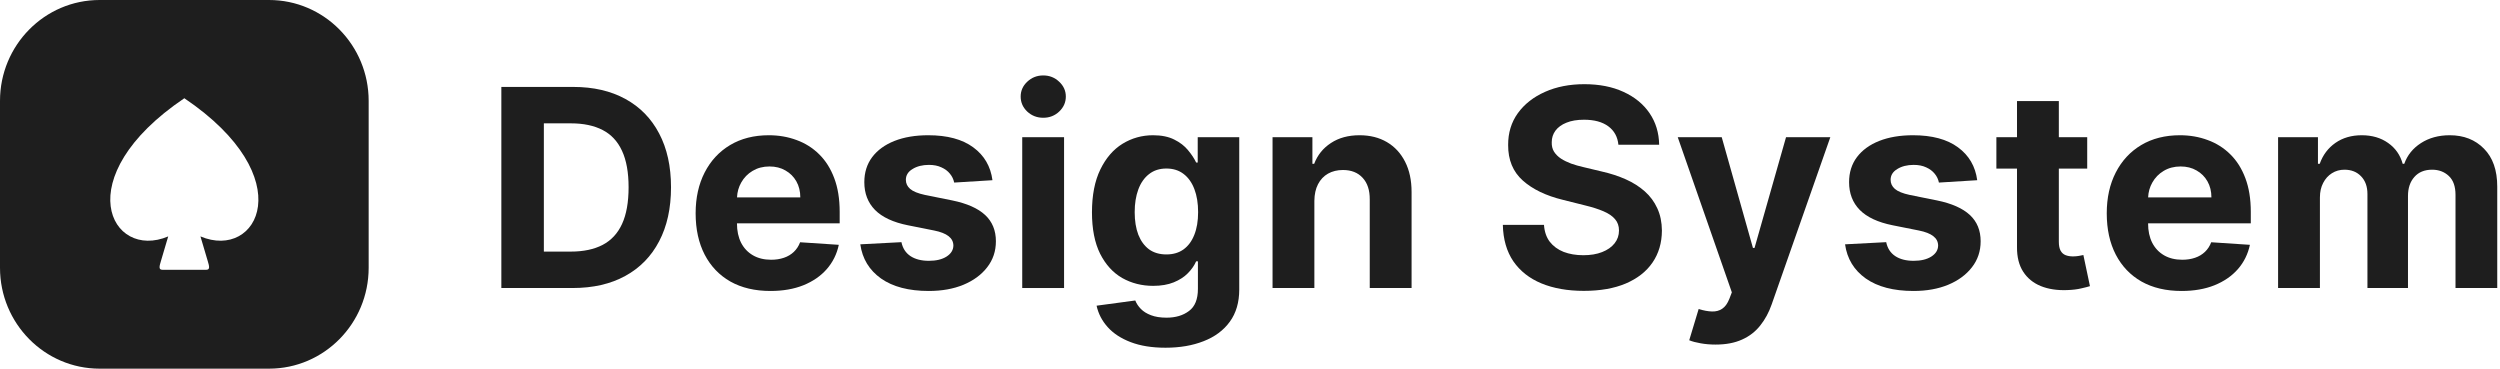<svg width="217" height="32" viewBox="0 0 217 32" fill="none" xmlns="http://www.w3.org/2000/svg">
<path fill-rule="evenodd" clip-rule="evenodd" d="M8.649 0C3.872 0 0 3.922 0 8.759V23.241C0 28.078 3.872 32 8.649 32H23.351C28.128 32 32 28.078 32 23.241V8.759C32 3.922 28.128 0 23.351 0H8.649ZM14.086 23.416C13.744 23.415 13.84 23.084 13.975 22.636L14.601 20.52C9.613 22.636 5.803 15.414 16 8.526C26.197 15.414 22.387 22.636 17.399 20.52L18.025 22.636C18.16 23.084 18.256 23.415 17.914 23.416H14.086Z" fill="#1E1E1E"/>
<path fill-rule="evenodd" clip-rule="evenodd" d="M54.29 8.594C53.023 7.895 51.511 7.545 49.756 7.545H43.517V25H49.705C51.477 25 53 24.651 54.273 23.952C55.551 23.253 56.531 22.25 57.213 20.943C57.901 19.636 58.244 18.074 58.244 16.256C58.244 14.443 57.901 12.886 57.213 11.585C56.531 10.284 55.557 9.287 54.29 8.594ZM52.304 21.259C51.56 21.645 50.642 21.838 49.551 21.838H47.207V10.707H49.56C50.651 10.707 51.568 10.901 52.312 11.287C53.057 11.673 53.617 12.276 53.992 13.094C54.372 13.912 54.562 14.966 54.562 16.256C54.562 17.557 54.372 18.619 53.992 19.443C53.617 20.261 53.054 20.866 52.304 21.259Z" fill="#1E1E1E"/>
<path d="M86.146 15.642L82.822 15.847C82.765 15.562 82.643 15.307 82.455 15.08C82.268 14.847 82.021 14.662 81.714 14.526C81.413 14.383 81.052 14.312 80.631 14.312C80.069 14.312 79.594 14.432 79.208 14.671C78.822 14.903 78.629 15.216 78.629 15.608C78.629 15.921 78.754 16.185 79.004 16.401C79.254 16.616 79.683 16.79 80.29 16.921L82.66 17.398C83.933 17.659 84.881 18.08 85.506 18.659C86.131 19.239 86.444 20 86.444 20.943C86.444 21.801 86.191 22.554 85.685 23.202C85.185 23.849 84.498 24.355 83.623 24.719C82.754 25.077 81.751 25.256 80.614 25.256C78.881 25.256 77.501 24.895 76.472 24.173C75.45 23.446 74.85 22.457 74.674 21.207L78.245 21.02C78.353 21.548 78.614 21.952 79.029 22.23C79.444 22.503 79.975 22.639 80.623 22.639C81.259 22.639 81.771 22.517 82.157 22.273C82.549 22.023 82.748 21.702 82.754 21.31C82.748 20.98 82.609 20.71 82.336 20.5C82.063 20.284 81.643 20.119 81.075 20.006L78.808 19.554C77.529 19.298 76.577 18.855 75.952 18.224C75.333 17.594 75.023 16.79 75.023 15.812C75.023 14.972 75.251 14.247 75.705 13.639C76.165 13.031 76.81 12.562 77.64 12.233C78.475 11.903 79.452 11.739 80.572 11.739C82.225 11.739 83.526 12.088 84.475 12.787C85.43 13.486 85.987 14.438 86.146 15.642Z" fill="#1E1E1E"/>
<path d="M89.165 9.685C89.551 10.043 90.014 10.222 90.554 10.222C91.094 10.222 91.554 10.043 91.935 9.685C92.321 9.321 92.514 8.886 92.514 8.381C92.514 7.881 92.321 7.452 91.935 7.094C91.554 6.73 91.094 6.548 90.554 6.548C90.014 6.548 89.551 6.73 89.165 7.094C88.784 7.452 88.594 7.881 88.594 8.381C88.594 8.886 88.784 9.321 89.165 9.685Z" fill="#1E1E1E"/>
<path fill-rule="evenodd" clip-rule="evenodd" d="M101.167 30.182C99.991 30.182 98.982 30.02 98.141 29.696C97.306 29.378 96.641 28.943 96.147 28.392C95.653 27.841 95.332 27.222 95.184 26.534L98.542 26.082C98.644 26.344 98.806 26.588 99.028 26.815C99.249 27.043 99.542 27.224 99.906 27.361C100.275 27.503 100.724 27.574 101.252 27.574C102.042 27.574 102.692 27.381 103.204 26.994C103.721 26.614 103.979 25.974 103.979 25.077V22.682H103.826C103.667 23.046 103.428 23.389 103.11 23.713C102.792 24.037 102.383 24.301 101.883 24.506C101.383 24.71 100.786 24.812 100.093 24.812C99.11 24.812 98.215 24.585 97.408 24.131C96.607 23.671 95.968 22.969 95.491 22.026C95.019 21.077 94.783 19.878 94.783 18.429C94.783 16.946 95.025 15.707 95.508 14.713C95.991 13.719 96.633 12.974 97.434 12.48C98.241 11.986 99.124 11.739 100.085 11.739C100.817 11.739 101.431 11.864 101.925 12.114C102.42 12.358 102.817 12.665 103.119 13.034C103.425 13.398 103.661 13.756 103.826 14.108H103.962V11.909H107.567V25.128C107.567 26.241 107.295 27.173 106.749 27.923C106.204 28.673 105.448 29.236 104.482 29.611C103.522 29.991 102.417 30.182 101.167 30.182ZM101.244 22.085C101.829 22.085 102.323 21.94 102.727 21.651C103.136 21.355 103.448 20.935 103.664 20.389C103.886 19.838 103.996 19.179 103.996 18.412C103.996 17.645 103.888 16.98 103.673 16.418C103.457 15.849 103.144 15.409 102.735 15.097C102.326 14.784 101.829 14.628 101.244 14.628C100.647 14.628 100.144 14.79 99.735 15.114C99.326 15.432 99.016 15.875 98.806 16.443C98.596 17.011 98.491 17.668 98.491 18.412C98.491 19.168 98.596 19.821 98.806 20.372C99.022 20.918 99.332 21.341 99.735 21.642C100.144 21.938 100.647 22.085 101.244 22.085Z" fill="#1E1E1E"/>
<path d="M115.528 12.412C114.846 12.855 114.36 13.457 114.07 14.219H113.917V11.909H110.457V25H114.087V17.432C114.093 16.869 114.198 16.389 114.403 15.992C114.613 15.588 114.903 15.281 115.272 15.071C115.647 14.861 116.079 14.756 116.567 14.756C117.295 14.756 117.866 14.983 118.281 15.438C118.695 15.886 118.9 16.511 118.894 17.312V25H122.525V16.665C122.525 15.648 122.337 14.773 121.962 14.04C121.587 13.301 121.062 12.733 120.386 12.335C119.71 11.938 118.917 11.739 118.008 11.739C117.036 11.739 116.21 11.963 115.528 12.412Z" fill="#1E1E1E"/>
<path d="M140.478 12.565C140.41 11.878 140.117 11.344 139.6 10.963C139.083 10.582 138.381 10.392 137.495 10.392C136.893 10.392 136.384 10.477 135.969 10.648C135.555 10.812 135.236 11.043 135.015 11.338C134.799 11.633 134.691 11.969 134.691 12.344C134.68 12.656 134.745 12.929 134.887 13.162C135.035 13.395 135.237 13.597 135.492 13.767C135.748 13.932 136.043 14.077 136.379 14.202C136.714 14.321 137.072 14.423 137.452 14.508L139.021 14.883C139.782 15.054 140.481 15.281 141.117 15.565C141.754 15.849 142.305 16.199 142.771 16.614C143.237 17.028 143.597 17.517 143.853 18.08C144.114 18.642 144.248 19.287 144.254 20.014C144.248 21.082 143.975 22.009 143.435 22.793C142.901 23.571 142.129 24.176 141.117 24.608C140.112 25.034 138.898 25.247 137.478 25.247C136.069 25.247 134.842 25.031 133.796 24.599C132.756 24.168 131.944 23.528 131.359 22.682C130.779 21.83 130.475 20.776 130.447 19.52H134.018C134.058 20.105 134.225 20.594 134.521 20.986C134.822 21.372 135.222 21.665 135.722 21.864C136.228 22.057 136.799 22.153 137.435 22.153C138.06 22.153 138.603 22.062 139.063 21.881C139.529 21.699 139.89 21.446 140.146 21.122C140.401 20.798 140.529 20.426 140.529 20.006C140.529 19.614 140.413 19.284 140.18 19.017C139.952 18.75 139.617 18.523 139.174 18.335C138.737 18.148 138.2 17.977 137.563 17.824L135.663 17.347C134.191 16.989 133.029 16.429 132.177 15.668C131.325 14.906 130.901 13.881 130.907 12.591C130.901 11.534 131.183 10.611 131.751 9.821C132.325 9.031 133.112 8.415 134.112 7.972C135.112 7.528 136.248 7.307 137.521 7.307C138.816 7.307 139.947 7.528 140.913 7.972C141.884 8.415 142.64 9.031 143.18 9.821C143.719 10.611 143.998 11.526 144.015 12.565H140.478Z" fill="#1E1E1E"/>
<path d="M147.614 29.798C148.017 29.872 148.449 29.909 148.909 29.909C149.807 29.909 150.574 29.764 151.21 29.474C151.847 29.19 152.372 28.784 152.787 28.256C153.207 27.733 153.54 27.119 153.784 26.415L158.872 11.909H155.028L152.293 21.523H152.156L149.446 11.909H145.628L150.324 25.375L150.111 25.929C149.952 26.338 149.744 26.628 149.489 26.798C149.239 26.969 148.94 27.048 148.594 27.037C148.253 27.026 147.869 26.955 147.443 26.824L146.625 29.534C146.886 29.642 147.216 29.73 147.614 29.798Z" fill="#1E1E1E"/>
<path d="M171.622 15.642L168.298 15.847C168.241 15.562 168.119 15.307 167.932 15.08C167.744 14.847 167.497 14.662 167.19 14.526C166.889 14.383 166.528 14.312 166.108 14.312C165.545 14.312 165.071 14.432 164.685 14.671C164.298 14.903 164.105 15.216 164.105 15.608C164.105 15.921 164.23 16.185 164.48 16.401C164.73 16.616 165.159 16.79 165.767 16.921L168.136 17.398C169.409 17.659 170.358 18.08 170.983 18.659C171.608 19.239 171.92 20 171.92 20.943C171.92 21.801 171.668 22.554 171.162 23.202C170.662 23.849 169.974 24.355 169.099 24.719C168.23 25.077 167.227 25.256 166.091 25.256C164.358 25.256 162.977 24.895 161.949 24.173C160.926 23.446 160.327 22.457 160.151 21.207L163.722 21.02C163.83 21.548 164.091 21.952 164.506 22.23C164.92 22.503 165.452 22.639 166.099 22.639C166.736 22.639 167.247 22.517 167.634 22.273C168.026 22.023 168.224 21.702 168.23 21.31C168.224 20.98 168.085 20.71 167.812 20.5C167.54 20.284 167.119 20.119 166.551 20.006L164.284 19.554C163.006 19.298 162.054 18.855 161.429 18.224C160.81 17.594 160.5 16.79 160.5 15.812C160.5 14.972 160.727 14.247 161.182 13.639C161.642 13.031 162.287 12.562 163.116 12.233C163.952 11.903 164.929 11.739 166.048 11.739C167.702 11.739 169.003 12.088 169.952 12.787C170.906 13.486 171.463 14.438 171.622 15.642Z" fill="#1E1E1E"/>
<path d="M202.715 12.403C202.079 12.847 201.624 13.452 201.352 14.219H201.198V11.909H197.738V25H201.369V17.142C201.369 16.659 201.462 16.239 201.65 15.881C201.837 15.517 202.09 15.236 202.408 15.037C202.732 14.832 203.096 14.73 203.499 14.73C204.096 14.73 204.576 14.921 204.94 15.301C205.309 15.682 205.494 16.193 205.494 16.835V25H209.013V17.006C209.013 16.324 209.198 15.776 209.567 15.361C209.937 14.94 210.451 14.73 211.11 14.73C211.69 14.73 212.173 14.912 212.559 15.276C212.945 15.639 213.138 16.185 213.138 16.912V25H216.761V16.196C216.761 14.776 216.377 13.679 215.61 12.906C214.849 12.128 213.857 11.739 212.636 11.739C211.675 11.739 210.843 11.966 210.138 12.421C209.44 12.869 208.957 13.469 208.69 14.219H208.553C208.343 13.457 207.923 12.855 207.292 12.412C206.661 11.963 205.897 11.739 204.999 11.739C204.113 11.739 203.352 11.96 202.715 12.403Z" fill="#1E1E1E"/>
<path fill-rule="evenodd" clip-rule="evenodd" d="M63.398 24.438C64.37 24.983 65.529 25.256 66.876 25.256C67.955 25.256 68.907 25.091 69.731 24.761C70.56 24.426 71.237 23.96 71.759 23.364C72.288 22.761 72.637 22.057 72.808 21.25L69.45 21.028C69.325 21.358 69.143 21.636 68.904 21.864C68.665 22.091 68.379 22.261 68.043 22.375C67.708 22.489 67.339 22.546 66.935 22.546C66.327 22.546 65.802 22.418 65.359 22.162C64.915 21.906 64.572 21.543 64.327 21.071C64.089 20.599 63.969 20.04 63.969 19.392V19.384H72.884V18.386C72.884 17.273 72.728 16.301 72.415 15.472C72.103 14.636 71.665 13.943 71.103 13.392C70.546 12.841 69.893 12.429 69.143 12.156C68.398 11.878 67.594 11.739 66.731 11.739C65.447 11.739 64.327 12.023 63.373 12.591C62.424 13.159 61.688 13.952 61.166 14.969C60.643 15.986 60.381 17.168 60.381 18.514C60.381 19.895 60.643 21.091 61.166 22.102C61.688 23.108 62.432 23.886 63.398 24.438ZM69.126 15.744C69.353 16.148 69.467 16.611 69.467 17.134H63.973C63.995 16.663 64.116 16.235 64.336 15.847C64.575 15.421 64.904 15.082 65.325 14.832C65.751 14.577 66.239 14.449 66.79 14.449C67.319 14.449 67.782 14.565 68.18 14.798C68.583 15.026 68.898 15.341 69.126 15.744Z" fill="#1E1E1E"/>
<path d="M178.86 21.761C178.758 21.574 178.707 21.312 178.707 20.977V14.636H181.17V11.909H178.707V8.773H175.076V11.909H173.286V14.636H175.076V21.455C175.07 22.312 175.249 23.023 175.613 23.585C175.977 24.148 176.485 24.562 177.138 24.83C177.798 25.097 178.565 25.213 179.44 25.179C179.911 25.162 180.312 25.114 180.641 25.034C180.971 24.96 181.227 24.895 181.408 24.838L180.837 22.136C180.746 22.153 180.616 22.179 180.445 22.213C180.275 22.241 180.104 22.256 179.934 22.256C179.69 22.256 179.474 22.219 179.286 22.145C179.104 22.071 178.962 21.943 178.86 21.761Z" fill="#1E1E1E"/>
<path fill-rule="evenodd" clip-rule="evenodd" d="M185.883 24.438C186.854 24.983 188.014 25.256 189.36 25.256C190.44 25.256 191.391 25.091 192.215 24.761C193.045 24.426 193.721 23.96 194.244 23.364C194.772 22.761 195.121 22.057 195.292 21.25L191.934 21.028C191.809 21.358 191.627 21.636 191.388 21.864C191.15 22.091 190.863 22.261 190.528 22.375C190.192 22.489 189.823 22.546 189.42 22.546C188.812 22.546 188.286 22.418 187.843 22.162C187.4 21.906 187.056 21.543 186.812 21.071C186.573 20.599 186.454 20.04 186.454 19.392V19.384H195.369V18.386C195.369 17.273 195.212 16.301 194.9 15.472C194.587 14.636 194.15 13.943 193.587 13.392C193.031 12.841 192.377 12.429 191.627 12.156C190.883 11.878 190.079 11.739 189.215 11.739C187.931 11.739 186.812 12.023 185.857 12.591C184.908 13.159 184.173 13.952 183.65 14.969C183.127 15.986 182.866 17.168 182.866 18.514C182.866 19.895 183.127 21.091 183.65 22.102C184.173 23.108 184.917 23.886 185.883 24.438ZM191.61 15.744C191.837 16.148 191.951 16.611 191.951 17.134H186.457C186.479 16.663 186.6 16.235 186.82 15.847C187.059 15.421 187.388 15.082 187.809 14.832C188.235 14.577 188.724 14.449 189.275 14.449C189.803 14.449 190.266 14.565 190.664 14.798C191.067 15.026 191.383 15.341 191.61 15.744Z" fill="#1E1E1E"/>
<path d="M88.73 11.909V25H92.361V11.909H88.73Z" fill="#1E1E1E"/>
</svg>
